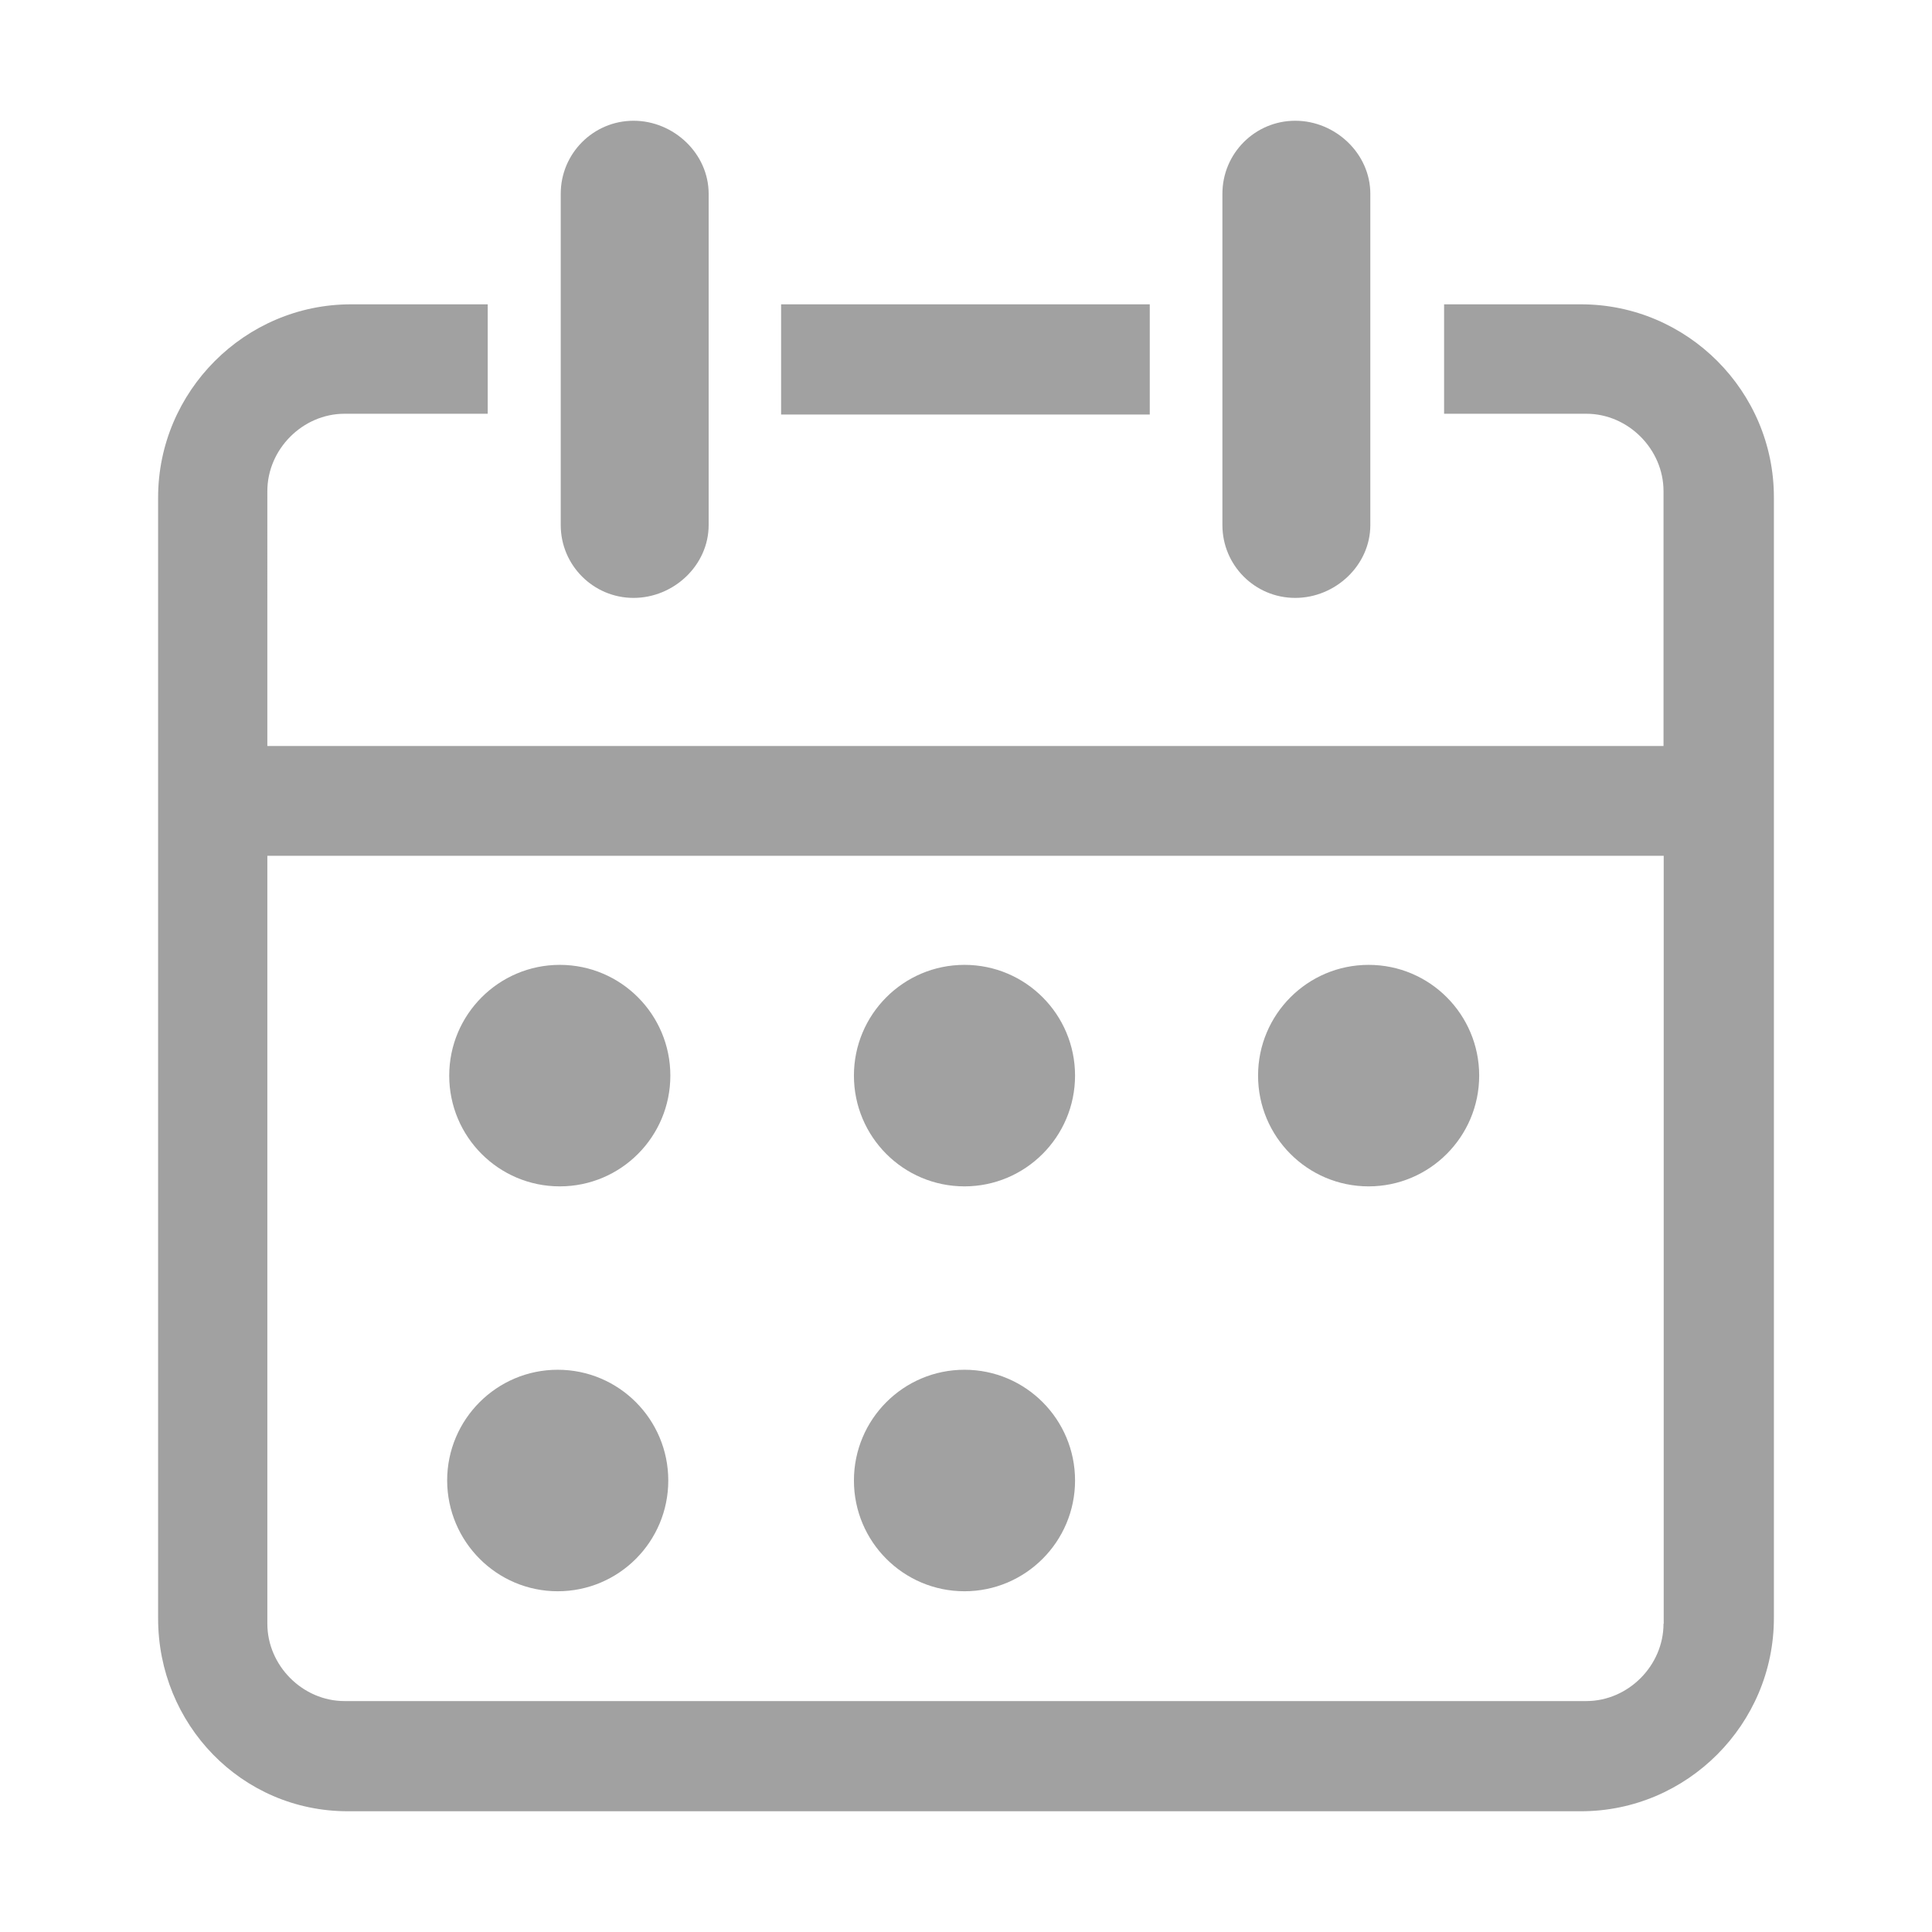 <?xml version="1.0" standalone="no"?><!DOCTYPE svg PUBLIC "-//W3C//DTD SVG 1.1//EN" "http://www.w3.org/Graphics/SVG/1.1/DTD/svg11.dtd"><svg t="1501656757693" class="icon" style="" viewBox="0 0 1024 1024" version="1.1" xmlns="http://www.w3.org/2000/svg" p-id="17630" xmlns:xlink="http://www.w3.org/1999/xlink" width="16" height="16"><defs><style type="text/css"></style></defs><path d="M686.5 316.9c21.3 0 39.8-17.3 39.8-38.6V102.7c0-21.3-18.5-38.7-39.8-38.7-21.3 0-38.6 17.3-38.6 38.7v175.6c0 21.3 17.2 38.6 38.6 38.6z m-77.1-155.6H414v58.4h195.4v-58.4z m228.6 0h-72.6v58h75.4c22.2 0 40.9 18.8 40.9 41v135.1h-740V260.3c0-22.2 18.7-41 40.9-41h75.9v-58H186c-56.2 0-102.2 46.1-102.2 102.4v593.9C83.7 913.9 128 960 184.3 960H838c56.2 0 102.2-46.1 102.2-102.4V263.7c0.1-56.3-45.9-102.4-102.2-102.4z m43.7 699.3c0 22.2-18.7 41-40.9 41H182.6c-22.2 0-40.9-18.8-40.9-41v-407h740.1v407h-0.1z m-585-231.8c32.4 0 58.6-26.3 58.6-58.7 0-32.4-26.2-58.7-58.6-58.7-32.3 0-58.6 26.3-58.6 58.7 0 32.4 26.2 58.7 58.6 58.7z m214.5 0c32.3 0 58.6-26.3 58.6-58.7 0-32.4-26.2-58.7-58.6-58.7-32.4 0-58.6 26.3-58.6 58.7 0 32.4 26.2 58.7 58.6 58.7zM295.6 843.4c32.4 0 58.6-26.3 58.6-58.7 0-32.4-26.2-58.7-58.6-58.7-32.3 0-58.6 26.3-58.6 58.7 0.1 32.4 26.3 58.7 58.6 58.7z m215.6 0c32.3 0 58.6-26.3 58.6-58.7 0-32.4-26.2-58.7-58.6-58.7-32.4 0-58.6 26.3-58.6 58.7 0 32.4 26.2 58.7 58.6 58.7z m214.2-214.6c32.3 0 58.6-26.3 58.6-58.7 0-32.4-26.2-58.7-58.6-58.7-32.4 0-58.6 26.3-58.6 58.7 0 32.4 26.2 58.7 58.6 58.7zM335.8 316.9c21.3 0 39.8-17.3 39.8-38.6V102.7c0-21.3-18.5-38.7-39.8-38.7-21.3 0-38.6 17.3-38.6 38.7v175.6c0 21.3 17.3 38.6 38.6 38.6z" p-id="17631" fill="#a1a1a1"></path></svg>